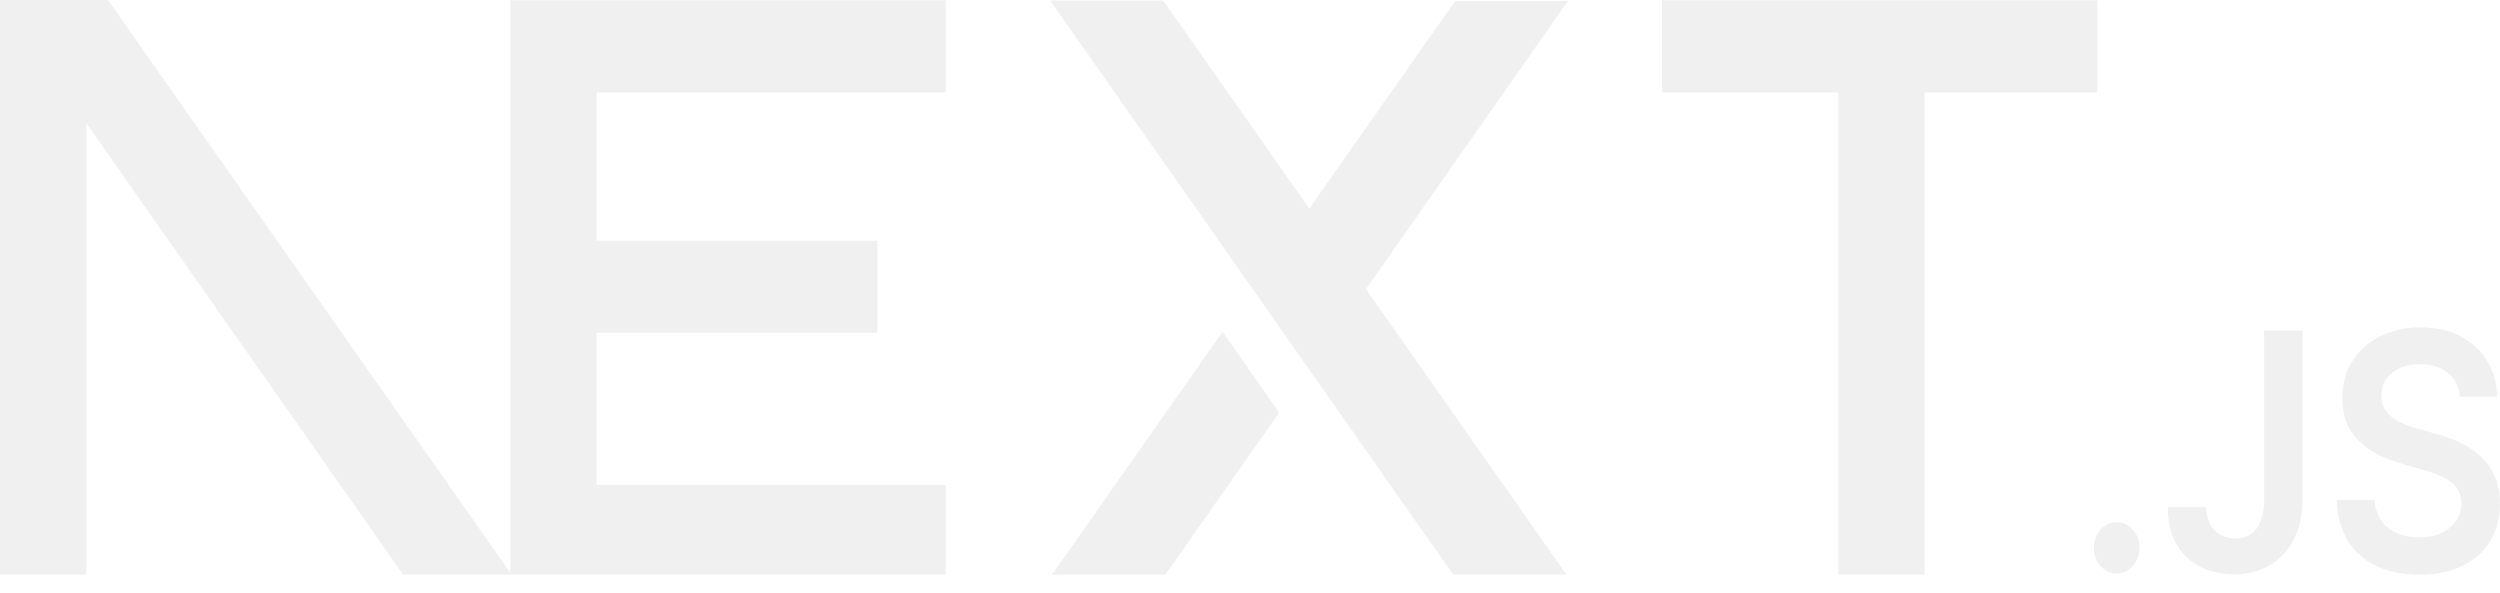 <svg width="59" height="14" viewBox="0 0 59 14" fill="none" xmlns="http://www.w3.org/2000/svg">
<g clip-path="url(#clip0_149_234)">
<path d="M39.221 0.006H49.498V2.18H45.422V13.62H43.383V2.18H39.221V0.006Z" fill="#E3E4E6" fill-opacity="0.55"/>
<path d="M22.32 0.006V2.18H14.082V5.678H20.707V7.853H14.082V11.445H22.32V13.62H12.044V2.18H12.043V0.006H22.32Z" fill="#E3E4E6" fill-opacity="0.55"/>
<path d="M27.451 0.011H24.784L34.339 13.625H37.014L32.236 6.823L37.006 0.022L34.339 0.026L30.9 4.922L27.451 0.011Z" fill="#E3E4E6" fill-opacity="0.55"/>
<path d="M30.189 9.736L28.853 7.832L24.776 13.636H27.451L30.189 9.736Z" fill="#E3E4E6" fill-opacity="0.55"/>
<path fill-rule="evenodd" clip-rule="evenodd" d="M12.116 13.62L2.548 0H0V13.614H2.038V2.91L9.555 13.62H12.116Z" fill="#E3E4E6" fill-opacity="0.55"/>
<path d="M49.956 13.536C49.807 13.536 49.68 13.477 49.574 13.359C49.467 13.24 49.415 13.097 49.416 12.926C49.415 12.761 49.467 12.619 49.574 12.501C49.68 12.382 49.807 12.323 49.956 12.323C50.1 12.323 50.226 12.382 50.332 12.501C50.44 12.619 50.493 12.761 50.495 12.926C50.493 13.039 50.469 13.142 50.419 13.234C50.368 13.327 50.303 13.401 50.221 13.454C50.141 13.508 50.053 13.536 49.956 13.536Z" fill="#E3E4E6" fill-opacity="0.55"/>
<path d="M53.435 7.801H54.339V11.791C54.337 12.157 54.268 12.471 54.133 12.735C53.996 12.998 53.807 13.199 53.564 13.341C53.322 13.482 53.039 13.554 52.717 13.554C52.423 13.554 52.159 13.493 51.925 13.374C51.69 13.256 51.503 13.078 51.367 12.844C51.228 12.61 51.161 12.318 51.161 11.969H52.065C52.067 12.121 52.097 12.254 52.155 12.365C52.213 12.476 52.293 12.56 52.395 12.619C52.499 12.678 52.618 12.708 52.752 12.708C52.897 12.708 53.021 12.674 53.122 12.604C53.223 12.535 53.3 12.432 53.354 12.295C53.406 12.159 53.434 11.99 53.435 11.791V7.801Z" fill="#E3E4E6" fill-opacity="0.55"/>
<path d="M58.055 9.361C58.033 9.12 57.937 8.931 57.768 8.797C57.598 8.661 57.379 8.594 57.109 8.594C56.92 8.594 56.757 8.627 56.622 8.691C56.486 8.756 56.381 8.843 56.309 8.954C56.238 9.065 56.202 9.191 56.199 9.333C56.199 9.452 56.224 9.555 56.272 9.641C56.321 9.728 56.386 9.801 56.47 9.861C56.553 9.922 56.645 9.971 56.746 10.012C56.848 10.053 56.95 10.087 57.053 10.115L57.523 10.248C57.713 10.298 57.897 10.365 58.072 10.45C58.247 10.535 58.406 10.642 58.546 10.772C58.685 10.901 58.796 11.057 58.877 11.24C58.959 11.422 59 11.636 59 11.883C59 12.215 58.925 12.507 58.775 12.759C58.624 13.011 58.407 13.207 58.123 13.349C57.84 13.49 57.497 13.561 57.094 13.561C56.705 13.561 56.365 13.493 56.079 13.355C55.792 13.22 55.568 13.02 55.406 12.758C55.245 12.496 55.158 12.176 55.145 11.8H56.04C56.053 11.997 56.108 12.16 56.202 12.293C56.297 12.424 56.421 12.521 56.573 12.586C56.727 12.65 56.898 12.683 57.087 12.683C57.285 12.683 57.459 12.649 57.609 12.582C57.758 12.514 57.876 12.421 57.96 12.299C58.046 12.179 58.089 12.037 58.09 11.875C58.089 11.727 58.05 11.603 57.975 11.507C57.899 11.41 57.794 11.329 57.66 11.263C57.525 11.198 57.367 11.139 57.188 11.087L56.616 10.922C56.203 10.802 55.876 10.619 55.637 10.374C55.397 10.129 55.278 9.805 55.278 9.397C55.278 9.063 55.358 8.77 55.52 8.519C55.68 8.268 55.899 8.073 56.177 7.934C56.456 7.794 56.771 7.725 57.122 7.725C57.478 7.725 57.79 7.794 58.059 7.934C58.329 8.073 58.54 8.266 58.693 8.513C58.847 8.759 58.927 9.042 58.931 9.361H58.055Z" fill="#E3E4E6" fill-opacity="0.55"/>
</g>
<defs>
<clipPath id="clip0_149_234">
<rect width="59" height="13.561" fill="white"/>
</clipPath>
</defs>
</svg>
